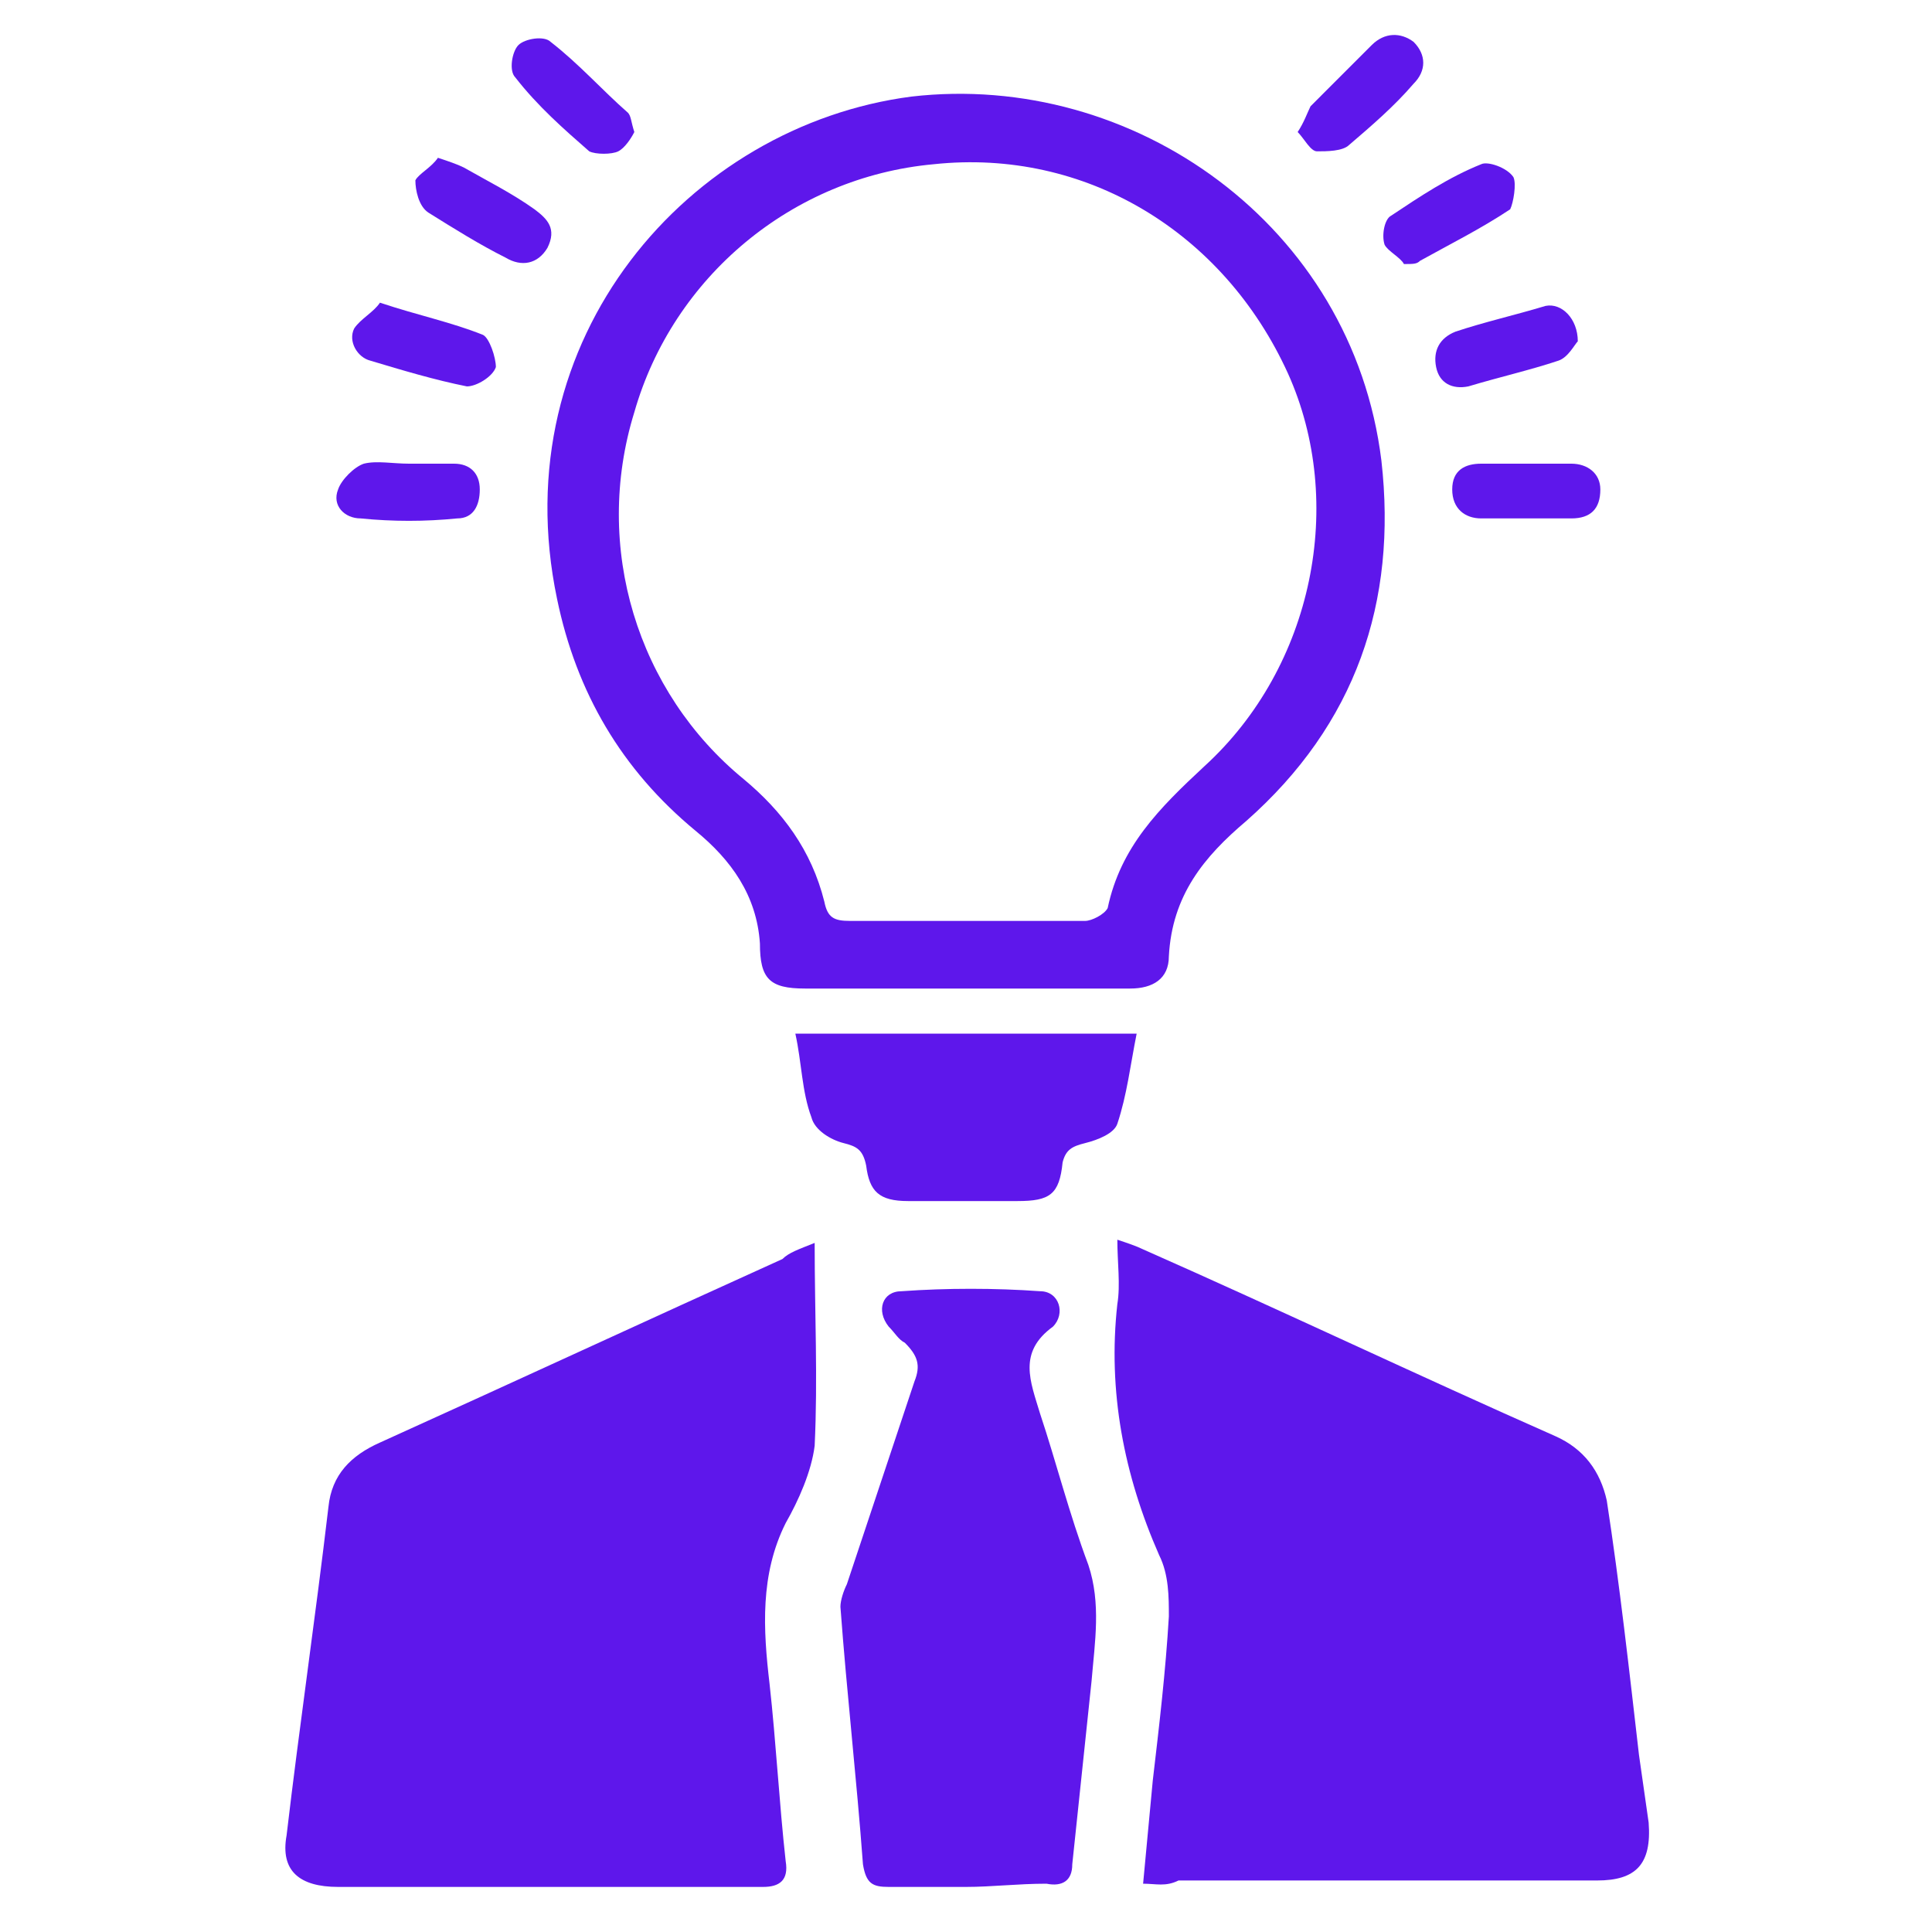 <svg xmlns="http://www.w3.org/2000/svg" xmlns:xlink="http://www.w3.org/1999/xlink" id="Layer_1" x="0px" y="0px" viewBox="0 0 60 60" style="enable-background:new 0 0 60 60;" xml:space="preserve"><style type="text/css">	.st0{fill:#5E17EB;}</style><g>	<g>		<g>			<path class="st0" d="M35.5,58.5c0.1-1.1,0.2-2.1,0.3-3.2c0.2-1.7,0.4-3.4,0.5-5.1c0-0.6,0-1.3-0.3-1.9c-1.1-2.5-1.6-5.1-1.3-7.8    c0.1-0.6,0-1.3,0-2c0.3,0.1,0.6,0.2,0.8,0.3c4.3,1.9,8.5,3.9,12.8,5.8c0.9,0.4,1.4,1.1,1.6,2c0.4,2.6,0.7,5.3,1,7.9    c0.1,0.7,0.2,1.4,0.3,2.1c0.1,1.3-0.4,1.8-1.6,1.8c-1.2,0-2.4,0-3.6,0c-3.1,0-6.3,0-9.4,0C36.2,58.6,35.9,58.5,35.5,58.5z"></path>			<path class="st0" d="M25.3,38.6c0,2.2,0.1,4.2,0,6.3c-0.1,0.8-0.5,1.7-0.9,2.4c-0.8,1.6-0.7,3.3-0.5,5c0.2,1.8,0.3,3.7,0.5,5.5    c0.1,0.6-0.2,0.8-0.7,0.8c-4.4,0-8.8,0-13.2,0c-1.2,0-1.8-0.5-1.6-1.6c0.4-3.4,0.9-6.8,1.3-10.2c0.1-1,0.7-1.6,1.6-2    c4.2-1.9,8.3-3.8,12.5-5.7C24.5,38.9,24.8,38.8,25.3,38.6z"></path>			<path class="st0" d="M30,30.7c-1.7,0-3.3,0-5,0c-1.1,0-1.4-0.3-1.4-1.4c-0.1-1.5-0.9-2.6-2-3.5c-2.3-1.9-3.7-4.3-4.3-7.2    c-1.7-8.1,4.1-14.7,11-15.6C35.2,2.2,42,7,42.9,14.3c0.5,4.4-0.8,8.2-4.2,11.2c-1.3,1.1-2.3,2.3-2.4,4.2c0,0.7-0.5,1-1.2,1    C33.4,30.7,31.7,30.7,30,30.7z M30,28.6c1.2,0,2.5,0,3.7,0c0.2,0,0.6-0.2,0.7-0.4c0.4-1.9,1.6-3.1,3-4.4    c3.4-3.1,4.4-8.2,2.6-12.2c-2-4.4-6.3-7-11-6.5c-4.4,0.4-8.1,3.5-9.3,7.7c-1.3,4.2,0.1,8.7,3.4,11.4c1.2,1,2.1,2.2,2.5,3.8    c0.1,0.5,0.3,0.6,0.8,0.6C27.5,28.6,28.8,28.6,30,28.6z"></path>			<path class="st0" d="M30,58.6c-0.8,0-1.6,0-2.4,0c-0.5,0-0.7-0.1-0.8-0.7c-0.2-2.7-0.5-5.3-0.7-8c0-0.2,0.1-0.5,0.2-0.7    c0.7-2.1,1.4-4.2,2.1-6.3c0.2-0.5,0.1-0.8-0.3-1.2c-0.2-0.1-0.3-0.3-0.5-0.5c-0.4-0.5-0.2-1.1,0.4-1.1c1.4-0.1,2.9-0.1,4.3,0    c0.6,0,0.8,0.7,0.4,1.1c-1.1,0.8-0.7,1.7-0.4,2.7c0.5,1.5,0.9,3.1,1.5,4.7c0.4,1.2,0.2,2.4,0.1,3.6c-0.2,1.9-0.4,3.8-0.6,5.7    c0,0.5-0.3,0.7-0.8,0.6C31.6,58.5,30.8,58.6,30,58.6z"></path>			<path class="st0" d="M24.7,32.1c3.5,0,7,0,10.6,0c-0.2,1-0.3,1.9-0.6,2.8c-0.1,0.3-0.6,0.5-1,0.6s-0.6,0.2-0.7,0.6    c-0.1,1-0.4,1.2-1.4,1.2c-1.1,0-2.3,0-3.4,0c-0.9,0-1.2-0.3-1.3-1.1c-0.1-0.5-0.3-0.6-0.7-0.7c-0.4-0.1-0.9-0.4-1-0.8    C24.9,33.9,24.9,33,24.7,32.1z"></path>			<path class="st0" d="M19.7,4.1c-0.1,0.2-0.3,0.5-0.5,0.6s-0.7,0.1-0.9,0C17.5,4,16.7,3.3,16,2.4c-0.2-0.2-0.1-0.8,0.1-1    s0.8-0.3,1-0.1C18,2,18.7,2.8,19.5,3.5C19.6,3.6,19.6,3.8,19.7,4.1z"></path>			<path class="st0" d="M40.3,4.1c0.2-0.3,0.3-0.6,0.4-0.8C41.3,2.7,42,2,42.6,1.4C43,1,43.5,1,43.9,1.3c0.4,0.4,0.4,0.9,0,1.3    c-0.6,0.7-1.3,1.3-2,1.9c-0.2,0.2-0.7,0.2-1,0.2C40.7,4.7,40.5,4.3,40.3,4.1z"></path>			<path class="st0" d="M13.6,4.9c0.3,0.1,0.6,0.2,0.8,0.3c0.7,0.4,1.5,0.8,2.2,1.3C17,6.8,17.3,7.1,17,7.7    c-0.3,0.5-0.8,0.6-1.3,0.3c-0.8-0.4-1.6-0.9-2.4-1.4c-0.3-0.2-0.4-0.7-0.4-1C13,5.4,13.4,5.2,13.6,4.9z"></path>			<path class="st0" d="M47.4,14.4c0.5,0,0.9,0,1.4,0s0.9,0.3,0.9,0.8c0,0.6-0.3,0.9-0.9,0.9c-0.9,0-1.9,0-2.8,0    c-0.5,0-0.9-0.3-0.9-0.9c0-0.6,0.4-0.8,0.9-0.8C46.5,14.4,46.9,14.4,47.4,14.4L47.4,14.4z"></path>			<path class="st0" d="M43.6,8.2C43.5,8,43.1,7.8,43,7.6c-0.1-0.3,0-0.8,0.2-0.9C44.1,6.1,45,5.5,46,5.1c0.2-0.1,0.8,0.1,1,0.4    c0.1,0.2,0,0.8-0.1,1C46,7.1,45,7.6,44.1,8.1C44,8.2,43.9,8.2,43.6,8.2z"></path>			<path class="st0" d="M11.8,9.4C13,9.8,14,10,15,10.4c0.2,0.1,0.4,0.7,0.4,1c-0.1,0.3-0.6,0.6-0.9,0.6c-1-0.2-2-0.5-3-0.8    c-0.4-0.1-0.7-0.6-0.5-1C11.2,9.9,11.6,9.7,11.8,9.4z"></path>			<path class="st0" d="M49,10.6c-0.1,0.1-0.3,0.5-0.6,0.6c-0.9,0.3-1.8,0.5-2.8,0.8c-0.5,0.1-0.9-0.1-1-0.6s0.1-0.9,0.6-1.1    C46.1,10,47,9.8,48,9.5C48.5,9.4,49,9.9,49,10.6z"></path>			<path class="st0" d="M12.7,14.4c0.5,0,0.9,0,1.4,0s0.8,0.3,0.8,0.8s-0.2,0.9-0.7,0.9c-1,0.1-2,0.1-3,0c-0.5,0-0.9-0.4-0.7-0.9    c0.1-0.3,0.5-0.7,0.8-0.8C11.7,14.3,12.2,14.4,12.7,14.4z"></path>		</g>	</g></g><image style="overflow:visible;" width="162" height="49" transform="matrix(1 0 0 1 -214 6.2)"></image></svg>